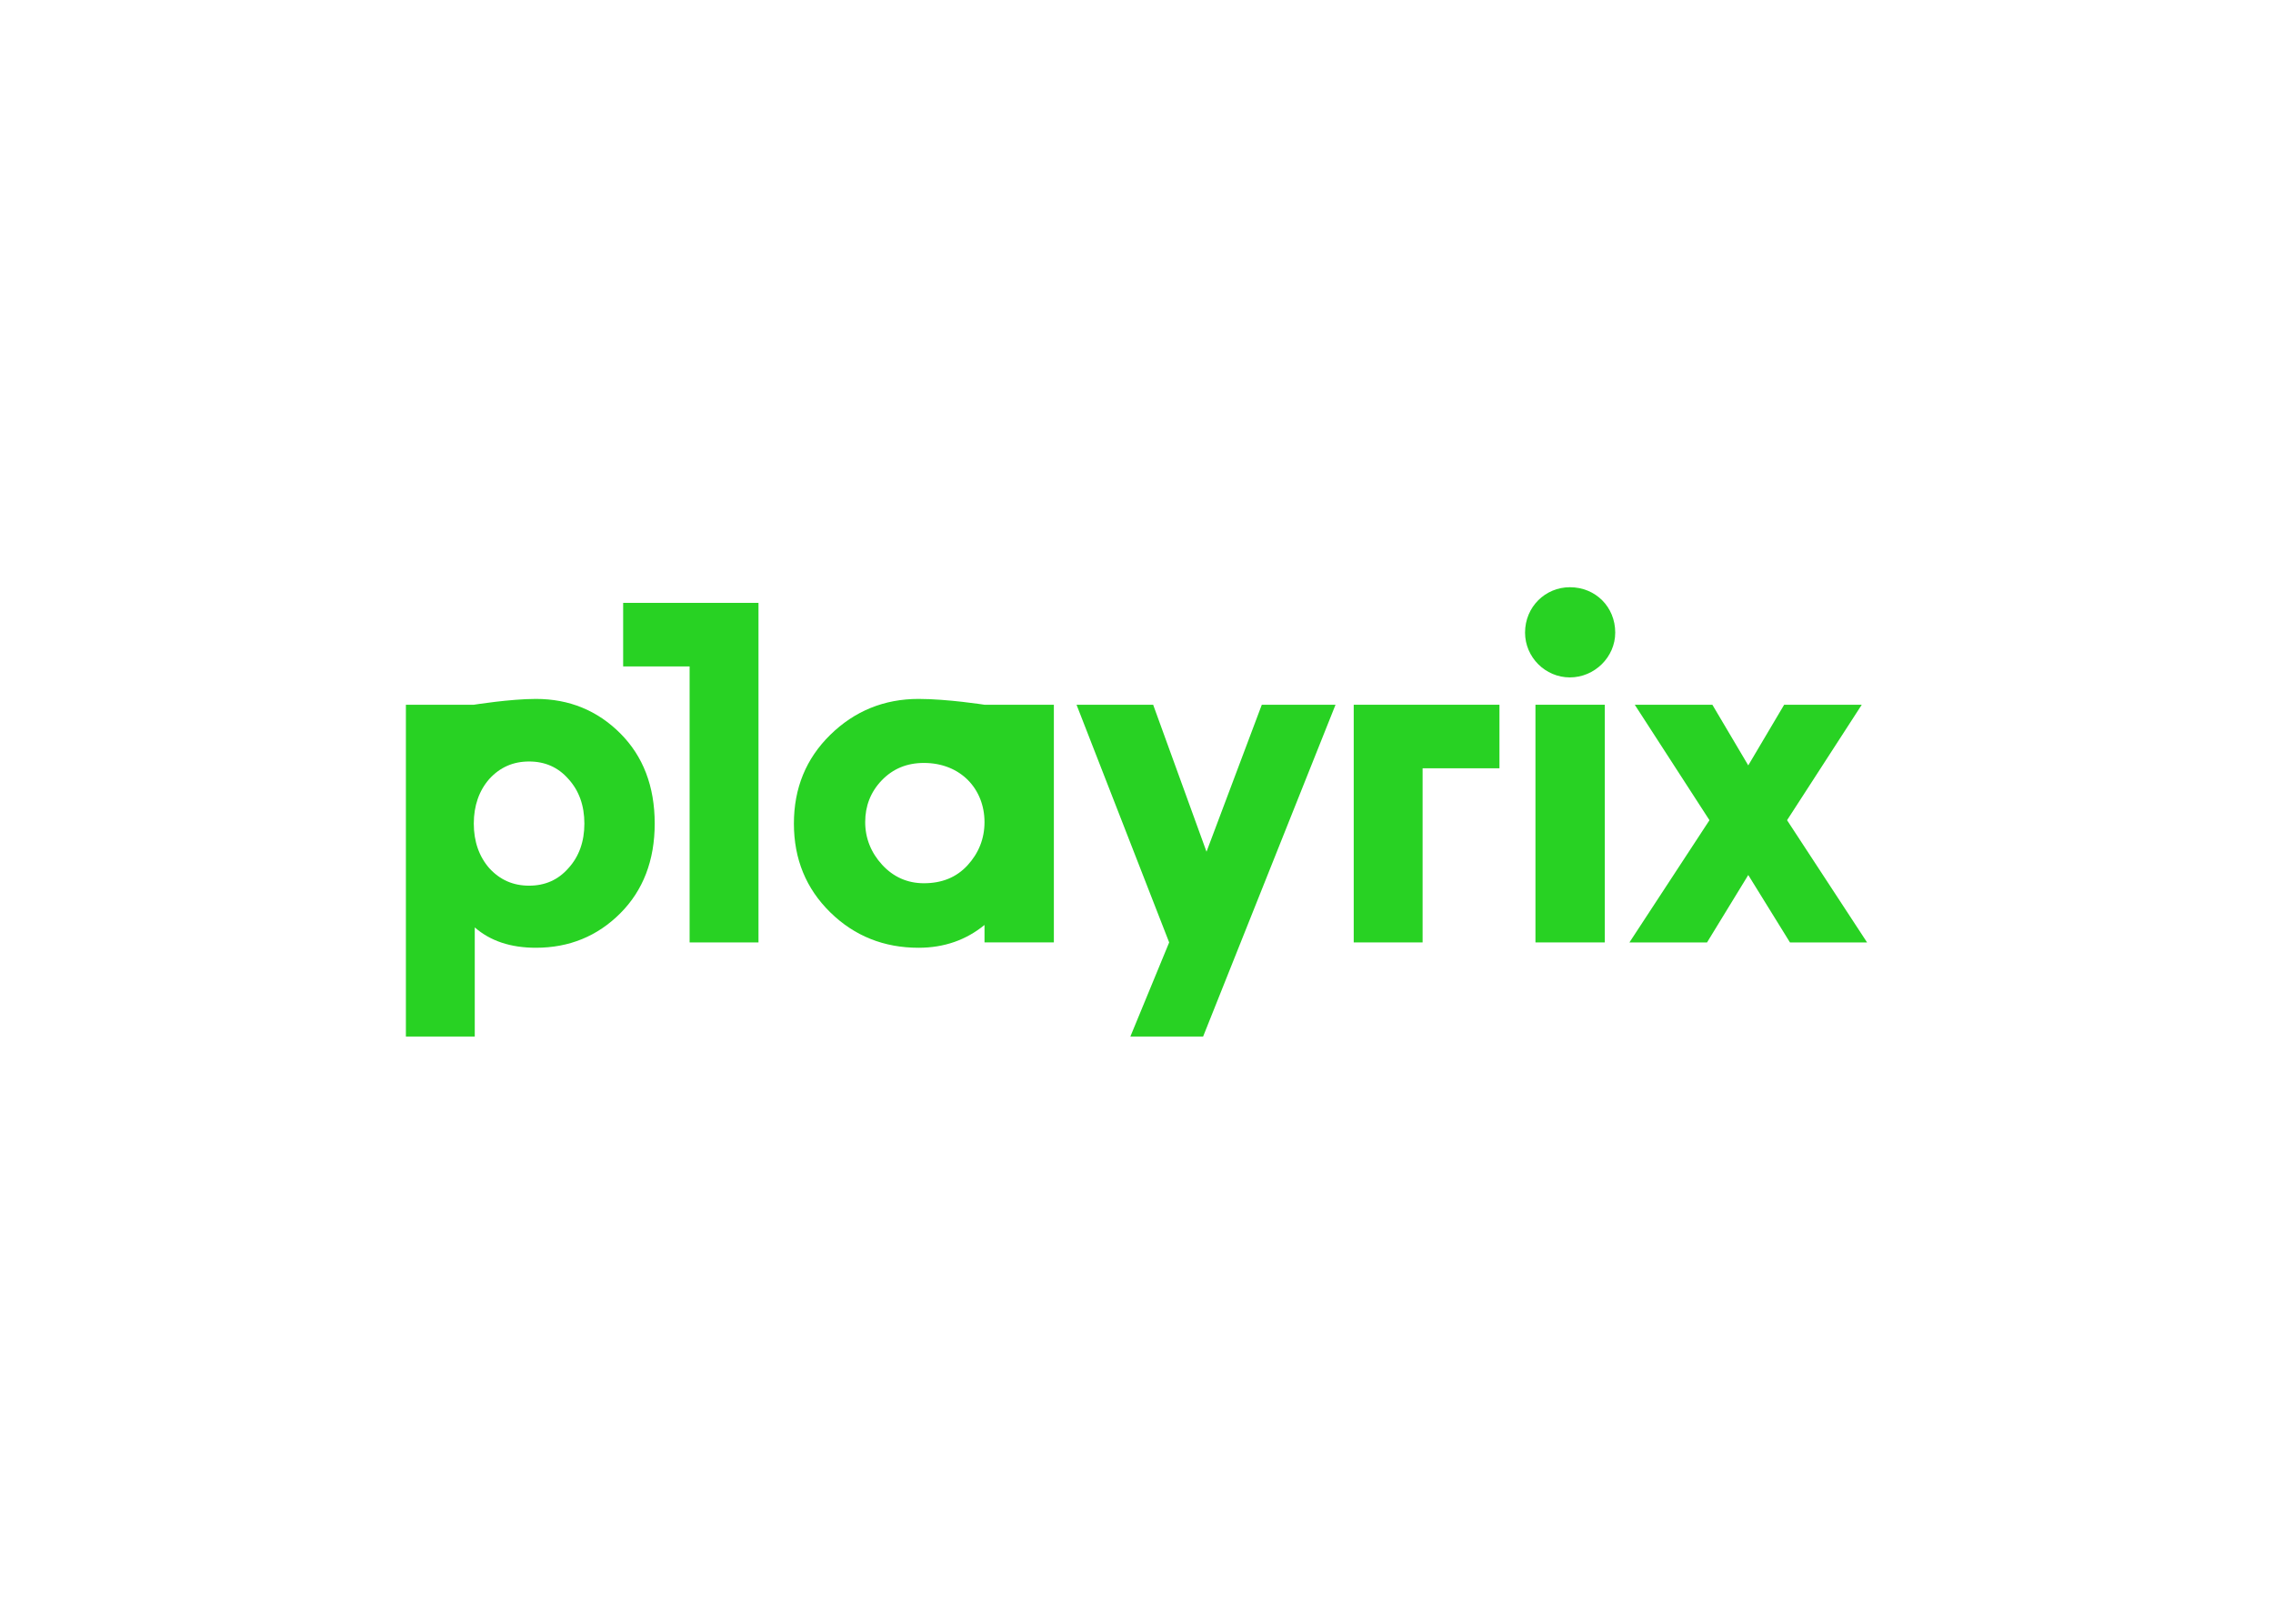 <svg clip-rule="evenodd" fill-rule="evenodd" stroke-linejoin="round" stroke-miterlimit="2" viewBox="0 0 560 400" xmlns="http://www.w3.org/2000/svg"><g fill="#28d223" fill-rule="nonzero" transform="matrix(2.185 0 0 -2.185 84.631 272.22)"><path d="m0 0c0-2.023.602-3.719 1.75-5.032 1.203-1.312 2.68-1.968 4.484-1.968 1.805 0 3.282.656 4.431 1.968 1.202 1.313 1.804 3.009 1.804 5.032s-.602 3.719-1.804 5.031c-1.149 1.313-2.626 1.969-4.431 1.969-1.804 0-3.281-.656-4.484-1.969-1.148-1.312-1.75-3.008-1.75-5.031m16.516-10.117c-2.571-2.571-5.743-3.883-9.516-3.883-2.844 0-5.141.765-6.891 2.296v-12.304h-7.765v37.406h7.656s4.102.657 7 .657c3.773 0 6.945-1.313 9.516-3.883 2.57-2.57 3.883-5.961 3.883-10.172 0-4.156-1.313-7.547-3.883-10.117" transform="translate(14.69 31.732)"/><path d="m0 0c1.258 1.367 1.914 3.008 1.914 4.867 0 3.719-2.68 6.673-6.836 6.673-1.914 0-3.5-.657-4.758-1.969-1.258-1.313-1.859-2.899-1.859-4.704 0-1.804.656-3.445 1.914-4.812s2.844-2.078 4.703-2.078c2.024 0 3.664.656 4.922 2.023m1.914 18.102h7.82v-26.797h-7.82v1.968c-2.078-1.695-4.539-2.57-7.437-2.57-3.883 0-7.219 1.313-9.954 3.992-2.734 2.68-4.101 6.016-4.101 10.009 0 3.992 1.367 7.328 4.101 10.007 2.735 2.68 6.071 4.047 9.954 4.047 3.226 0 7.437-.656 7.437-.656" transform="translate(70.361 27.029)"/><path d="m0 0v-19.633h-7.766v26.797h16.433v-7.164z" transform="translate(121.672 37.967)"/><path d="m0 0v-7.164h7.494v-31.118h7.766v38.282z" transform="translate(31.531 56.615)"/><path d="m0 0c2.896 0 5.115-2.219 5.115-5.115 0-2.773-2.342-5.053-5.115-5.053s-5.053 2.28-5.053 5.053c0 2.896 2.28 5.115 5.053 5.115" transform="translate(138.278 58.38)"/><path d="m134.398 18.334h7.82v26.797h-7.82z"/><path d="m0 0 4.047-6.836 4.047 6.836h8.75l-8.422-13.016 9.023-13.781h-8.695l-4.703 7.601-4.649-7.601h-8.75l9.024 13.781-8.422 13.016z" transform="translate(154.346 45.13)"/><path d="m0 0h-8.203l4.375 10.609-10.445 26.798h8.64l6.016-16.571 6.234 16.571h8.313z" transform="translate(96.925 7.724)"/></g></svg>